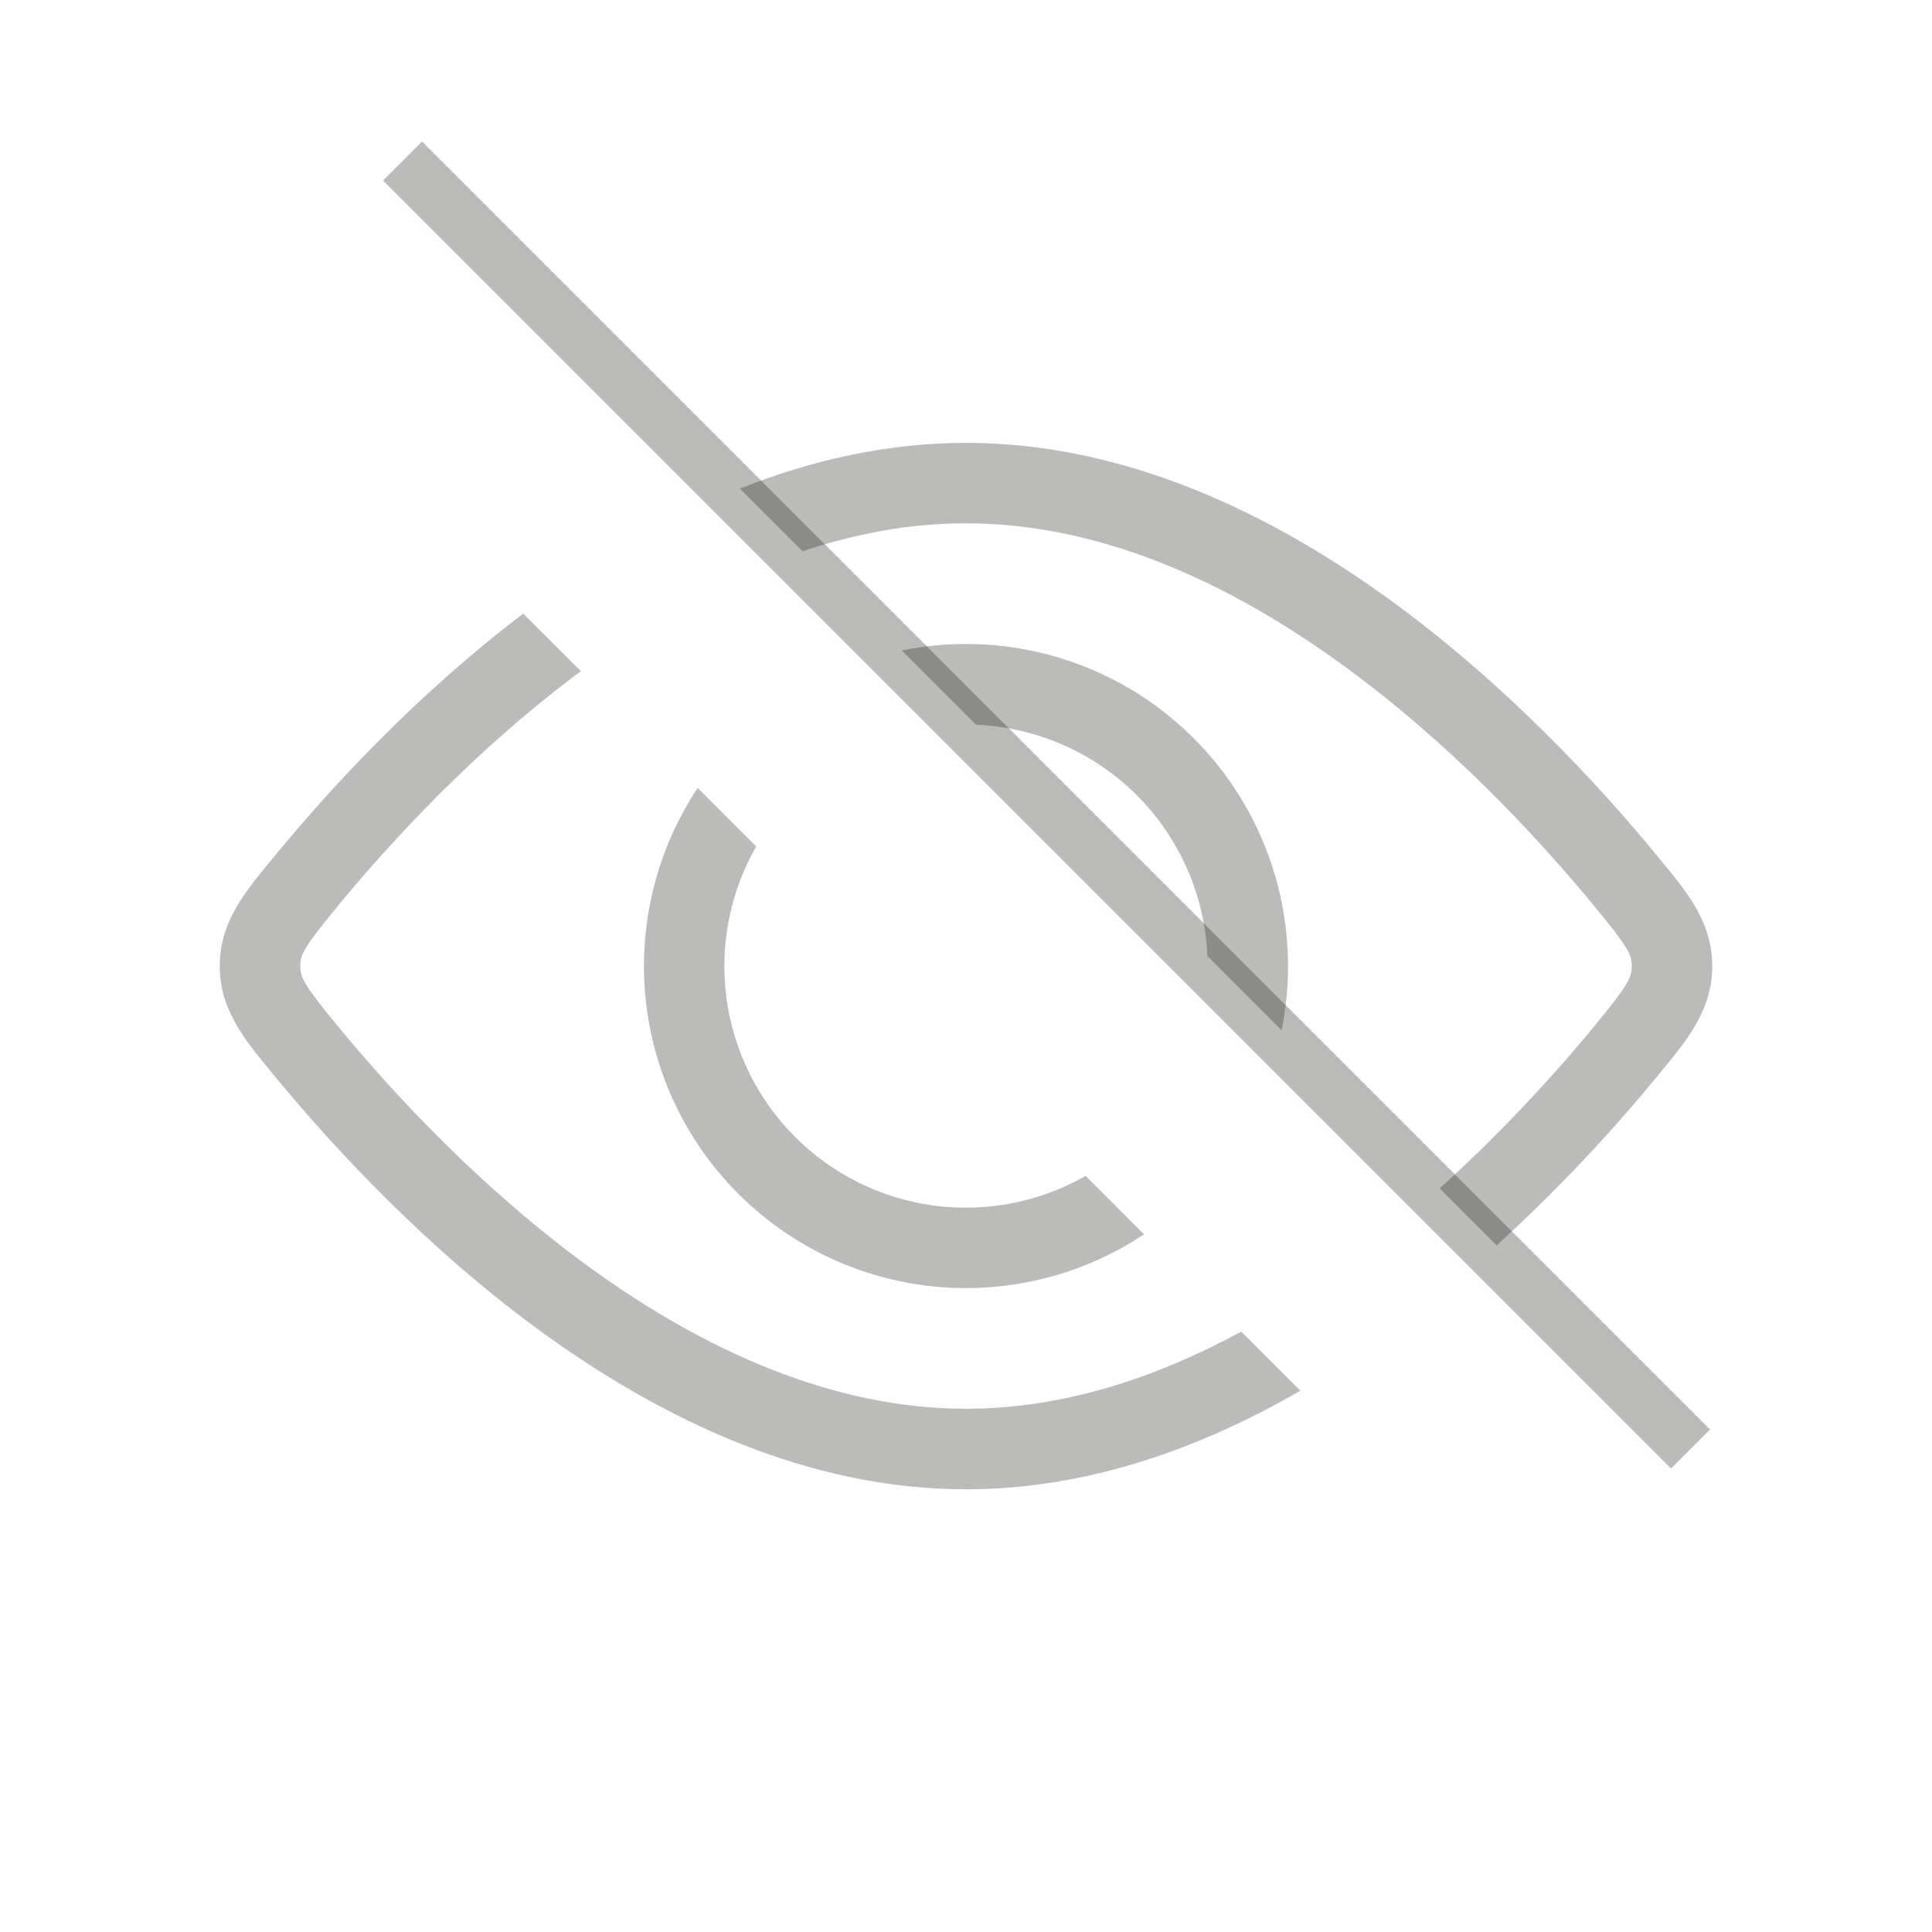 <svg width="35" height="35" viewBox="0 0 35 35" fill="none" xmlns="http://www.w3.org/2000/svg">
<path fill-rule="evenodd" clip-rule="evenodd" d="M23.217 18.666C23.295 18.287 23.334 17.899 23.334 17.5C23.334 16.635 23.142 15.781 22.771 15C22.401 14.218 21.861 13.529 21.191 12.982C20.521 12.434 19.738 12.043 18.898 11.836C18.058 11.629 17.183 11.611 16.335 11.784L17.681 13.13C18.778 13.175 19.818 13.631 20.595 14.407C21.371 15.183 21.827 16.223 21.873 17.319L23.217 18.666ZM13.699 15.333C13.223 16.166 13.034 17.133 13.161 18.084C13.289 19.035 13.725 19.918 14.404 20.597C15.082 21.275 15.965 21.712 16.916 21.84C17.868 21.967 18.834 21.778 19.668 21.302L20.726 22.361C19.605 23.106 18.259 23.44 16.919 23.306C15.579 23.172 14.327 22.578 13.375 21.626C12.422 20.674 11.829 19.422 11.695 18.081C11.561 16.741 11.895 15.396 12.64 14.274L13.699 15.333Z" fill="#1D1B1A" fill-opacity="0.3"/>
<path fill-rule="evenodd" clip-rule="evenodd" d="M23.558 25.193L22.486 24.123C20.935 24.967 19.249 25.521 17.5 25.521C15.062 25.521 12.743 24.442 10.744 23.004C8.75 21.569 7.136 19.822 6.121 18.591C5.504 17.84 5.44 17.71 5.44 17.5C5.44 17.292 5.504 17.161 6.122 16.41C7.099 15.225 8.631 13.562 10.524 12.159L9.479 11.117C7.54 12.586 5.985 14.282 4.996 15.482L4.91 15.587C4.429 16.169 3.981 16.71 3.981 17.5C3.981 18.291 4.429 18.832 4.91 19.414L4.996 19.519C6.054 20.802 7.759 22.653 9.892 24.187C12.021 25.718 14.636 26.98 17.5 26.98C19.702 26.98 21.759 26.234 23.558 25.193ZM13.402 8.852C14.686 8.342 16.062 8.023 17.5 8.023C20.364 8.023 22.981 9.284 25.108 10.815C27.242 12.35 28.947 14.2 30.004 15.483L30.09 15.588C30.571 16.17 31.019 16.712 31.019 17.502C31.019 18.292 30.571 18.833 30.09 19.415L30.004 19.52C29.114 20.602 28.148 21.619 27.112 22.562L26.08 21.53C27.083 20.62 28.019 19.639 28.88 18.593C29.498 17.842 29.561 17.712 29.561 17.502C29.561 17.293 29.498 17.162 28.878 16.411C27.865 15.18 26.25 13.433 24.255 11.998C22.259 10.559 19.94 9.48 17.5 9.48C16.488 9.48 15.495 9.666 14.538 9.987L13.402 8.852Z" fill="#1D1B1A" fill-opacity="0.3"/>
<path d="M7.292 2.917L30.625 26.25" stroke="#1D1B1A" stroke-opacity="0.3"/>
</svg>
